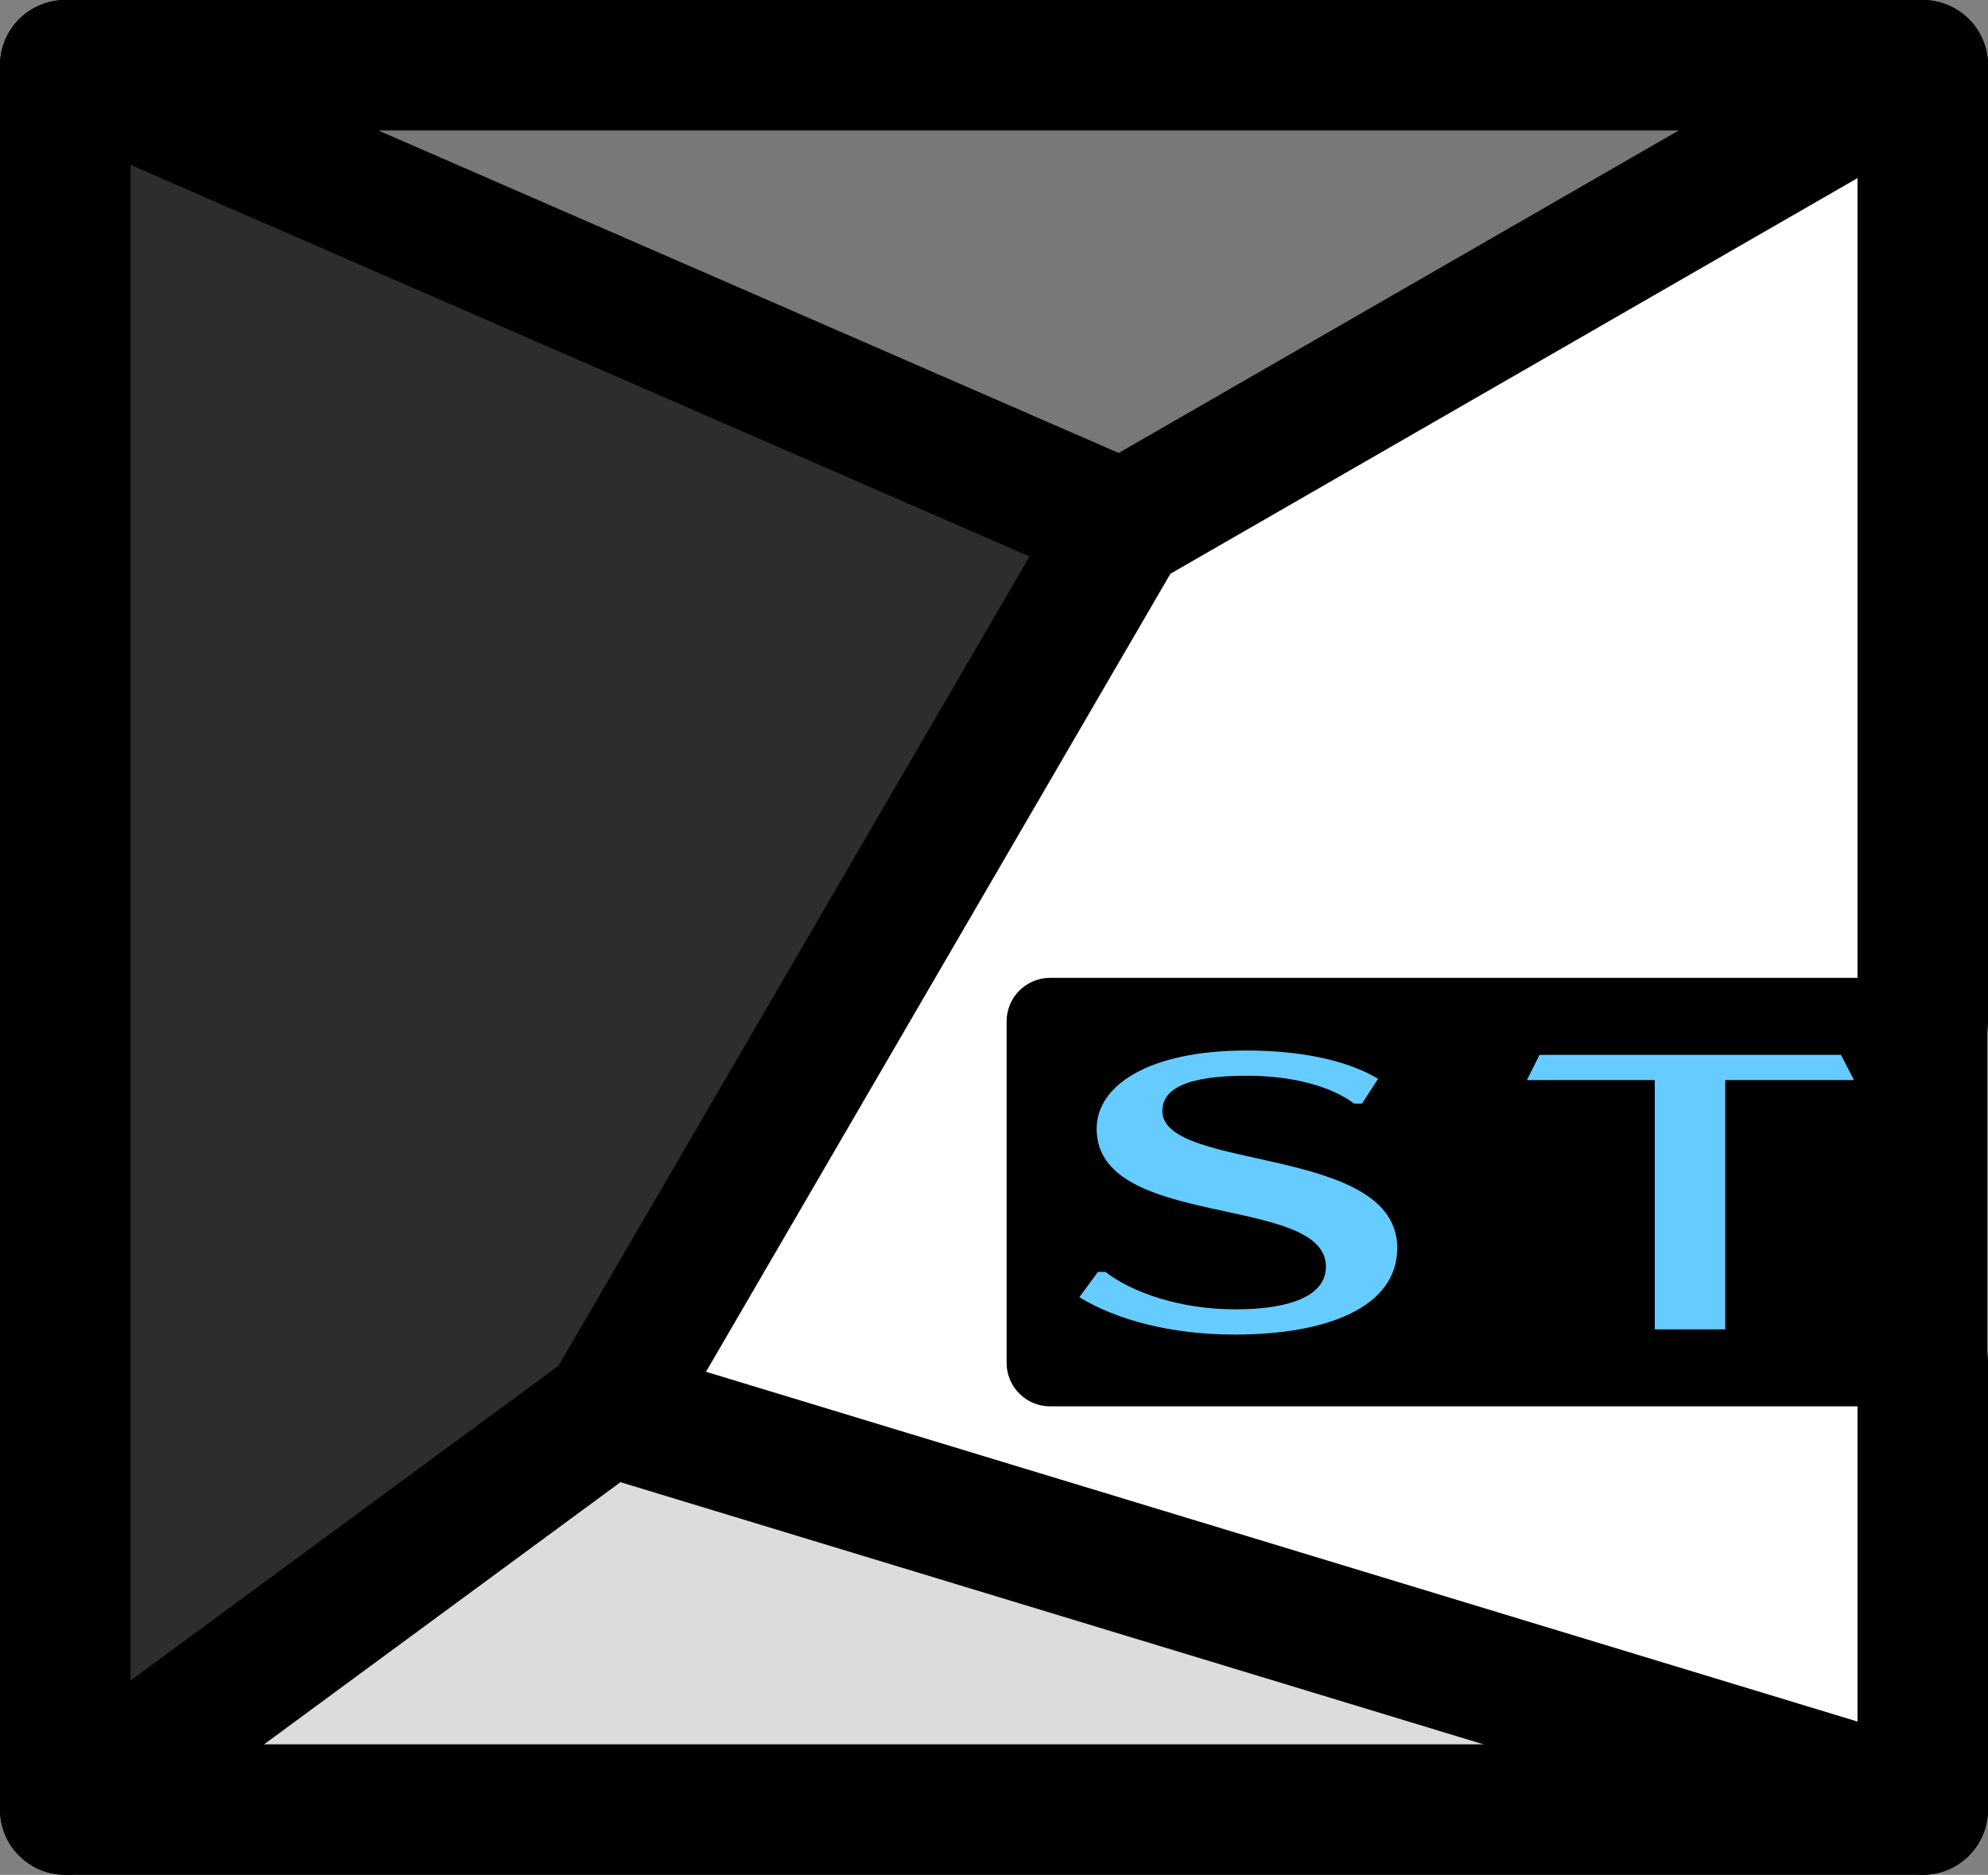 <?xml version="1.0" encoding="UTF-8"?>
<svg id="Layer_2" data-name="Layer 2" xmlns="http://www.w3.org/2000/svg" viewBox="0 0 45.7 43.1">
  <rect x="0" y="0" width="45.7" height="43.1" fill="#808080" stroke="none"/>
  <defs>
    <style>
      .cls-1 {
        fill: #dcdcdc;
      }

      .cls-1, .cls-2, .cls-3, .cls-4, .cls-5, .cls-6 {
        stroke-width: 0px;
      }

      .cls-3 {
        fill: #2d2d2d;
      }

      .cls-4 {
        fill: #fff;
      }

      .cls-5 {
        fill: #787878;
      }

      .cls-7 {
        stroke-width: 3px;
      }

      .cls-7, .cls-8 {
        fill: none;
        stroke: #000;
        stroke-linecap: round;
        stroke-linejoin: round;
      }

      .cls-8 {
        stroke-width: 2px;
      }

      .cls-6 {
        fill: #6cf;
      }
    </style>
  </defs>
  <g id="Layer_1-2" data-name="Layer 1">
    <g>
      <g>
        <g>
          <rect class="cls-2" x="44.2" y="23.48" width=".48" height="7.85"/>
          <polygon class="cls-4" points="44.2 31.33 44.2 41.6 13.98 32.42 25.81 12.09 44.2 1.5 44.2 23.48 24.14 23.48 24.14 31.33 44.2 31.33"/>
          <rect class="cls-2" x="24.14" y="23.48" width="20.06" height="7.85"/>
          <polygon class="cls-5" points="44.2 1.5 25.81 12.09 1.5 1.5 44.2 1.5"/>
          <polygon class="cls-1" points="44.2 41.6 1.5 41.6 13.98 32.42 44.2 41.6"/>
          <polygon class="cls-3" points="25.81 12.09 13.98 32.42 1.5 41.6 1.5 1.5 25.81 12.09"/>
        </g>
        <g>
          <polyline class="cls-7" points="44.2 31.33 44.2 41.6 1.5 41.6 1.5 1.5"/>
          <line class="cls-8" x1="44.2" y1="23.48" x2="44.2" y2="31.33"/>
          <line class="cls-7" x1="44.2" y1="1.5" x2="44.2" y2="23.48"/>
          <polyline class="cls-7" points="1.5 41.6 13.98 32.42 25.81 12.09 1.5 1.5 44.2 1.5 25.81 12.09"/>
          <line class="cls-7" x1="44.2" y1="41.6" x2="13.98" y2="32.42"/>
          <polygon class="cls-8" points="44.2 23.48 44.68 23.48 44.68 31.33 44.2 31.33 24.14 31.33 24.14 23.48 44.2 23.48"/>
        </g>
      </g>
      <g>
        <path class="cls-6" d="m24.82,29.81l.42-.57h.17c.61.47,1.71.86,2.99.86s2.08-.32,2.08-.98c0-1.68-5.27-.84-5.27-3.17,0-.99,1.18-1.8,3.45-1.8,1.13,0,2.25.19,3.02.65l-.37.57h-.18c-.55-.41-1.44-.64-2.47-.64-1.42,0-1.94.32-1.94.81,0,1.4,5.4.77,5.4,3.15,0,1.37-1.63,1.99-3.73,1.99-1.46,0-2.71-.33-3.58-.86Z"/>
        <path class="cls-6" d="m39.66,24.83v5.73h-1.62v-5.73h-2.94l.29-.58h6.93l.3.58h-2.95Z"/>
      </g>
    </g>
  </g>
</svg>